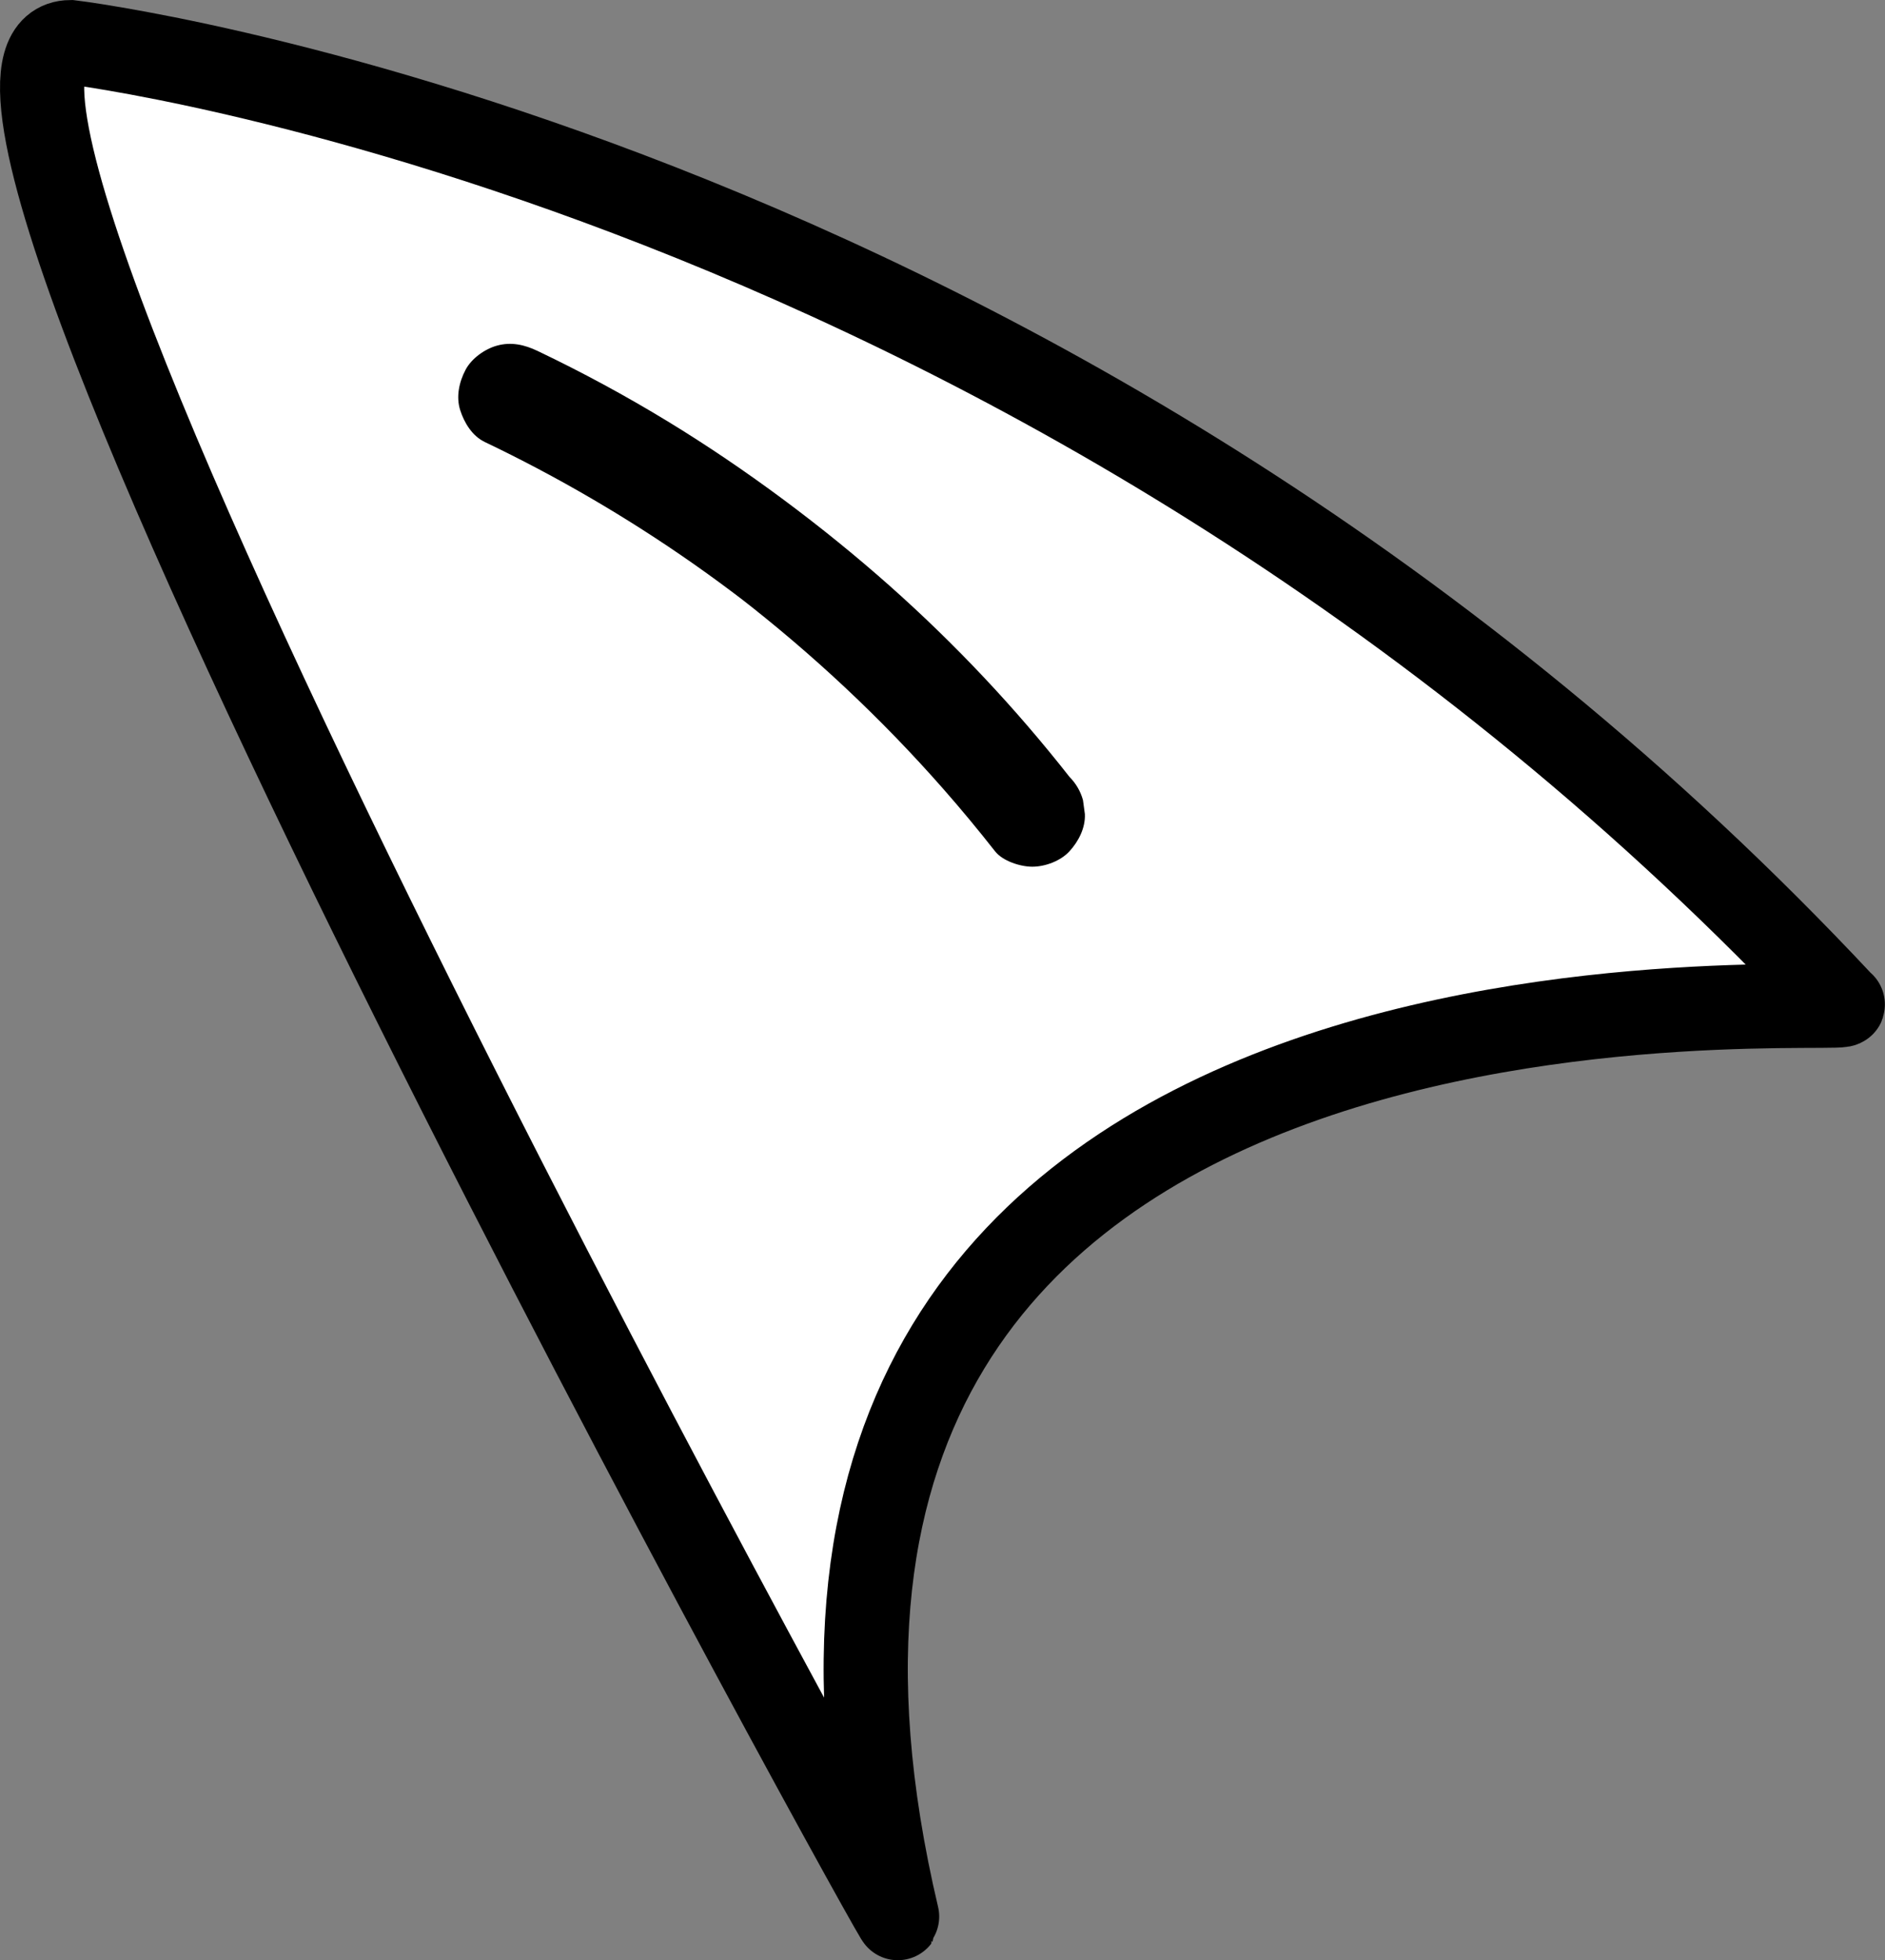 <?xml version="1.0" encoding="UTF-8"?>
<svg id="Layer_2" data-name="Layer 2" xmlns="http://www.w3.org/2000/svg" viewBox="0 0 447.85 465.63">
  <rect x="0" y="0" width="447.85" height="465.63" fill="#808080" stroke="none"/>
  <defs>
    <style>
      .cls-1 {
        fill: #000;
        stroke-width: 0px;
      }

      .cls-2 {
        fill: #fff;
        stroke: #000;
        stroke-miterlimit: 10;
        stroke-width: 20px;
      }
    </style>
  </defs>
  <g id="Layer_36" data-name="Layer 36">
    <path class="cls-2" d="M16.74,10.01s233.39,27.88,420.94,228.49c8.3,3.59-281.65-24.98-224.54,216.76C220.7,470.61-34.2,10.45,16.74,10.01Z"/>
    <path class="cls-1" d="M115.08,104.95c17.31,8.26,33.93,17.96,49.64,28.96,4.44,3.11,8.8,6.33,13.1,9.64l-2.53-1.95c17.7,13.69,34.11,29.05,48.87,45.86,4.22,4.8,8.3,9.73,12.25,14.76,1.84,2.34,6.02,3.66,8.84,3.66,3.07,0,6.73-1.36,8.84-3.66s3.81-5.51,3.66-8.84l-.45-3.32c-.59-2.12-1.67-3.96-3.21-5.52-12.87-16.4-27.22-31.63-42.82-45.47s-33.96-27.6-52.59-38.95c-10.03-6.11-20.37-11.7-30.97-16.76-3.08-1.47-6.24-2.2-9.63-1.26-2.9.8-6.04,3.04-7.47,5.74-1.53,2.9-2.3,6.42-1.26,9.63.95,2.95,2.84,6.08,5.74,7.47h0Z"/>
  </g>
</svg>